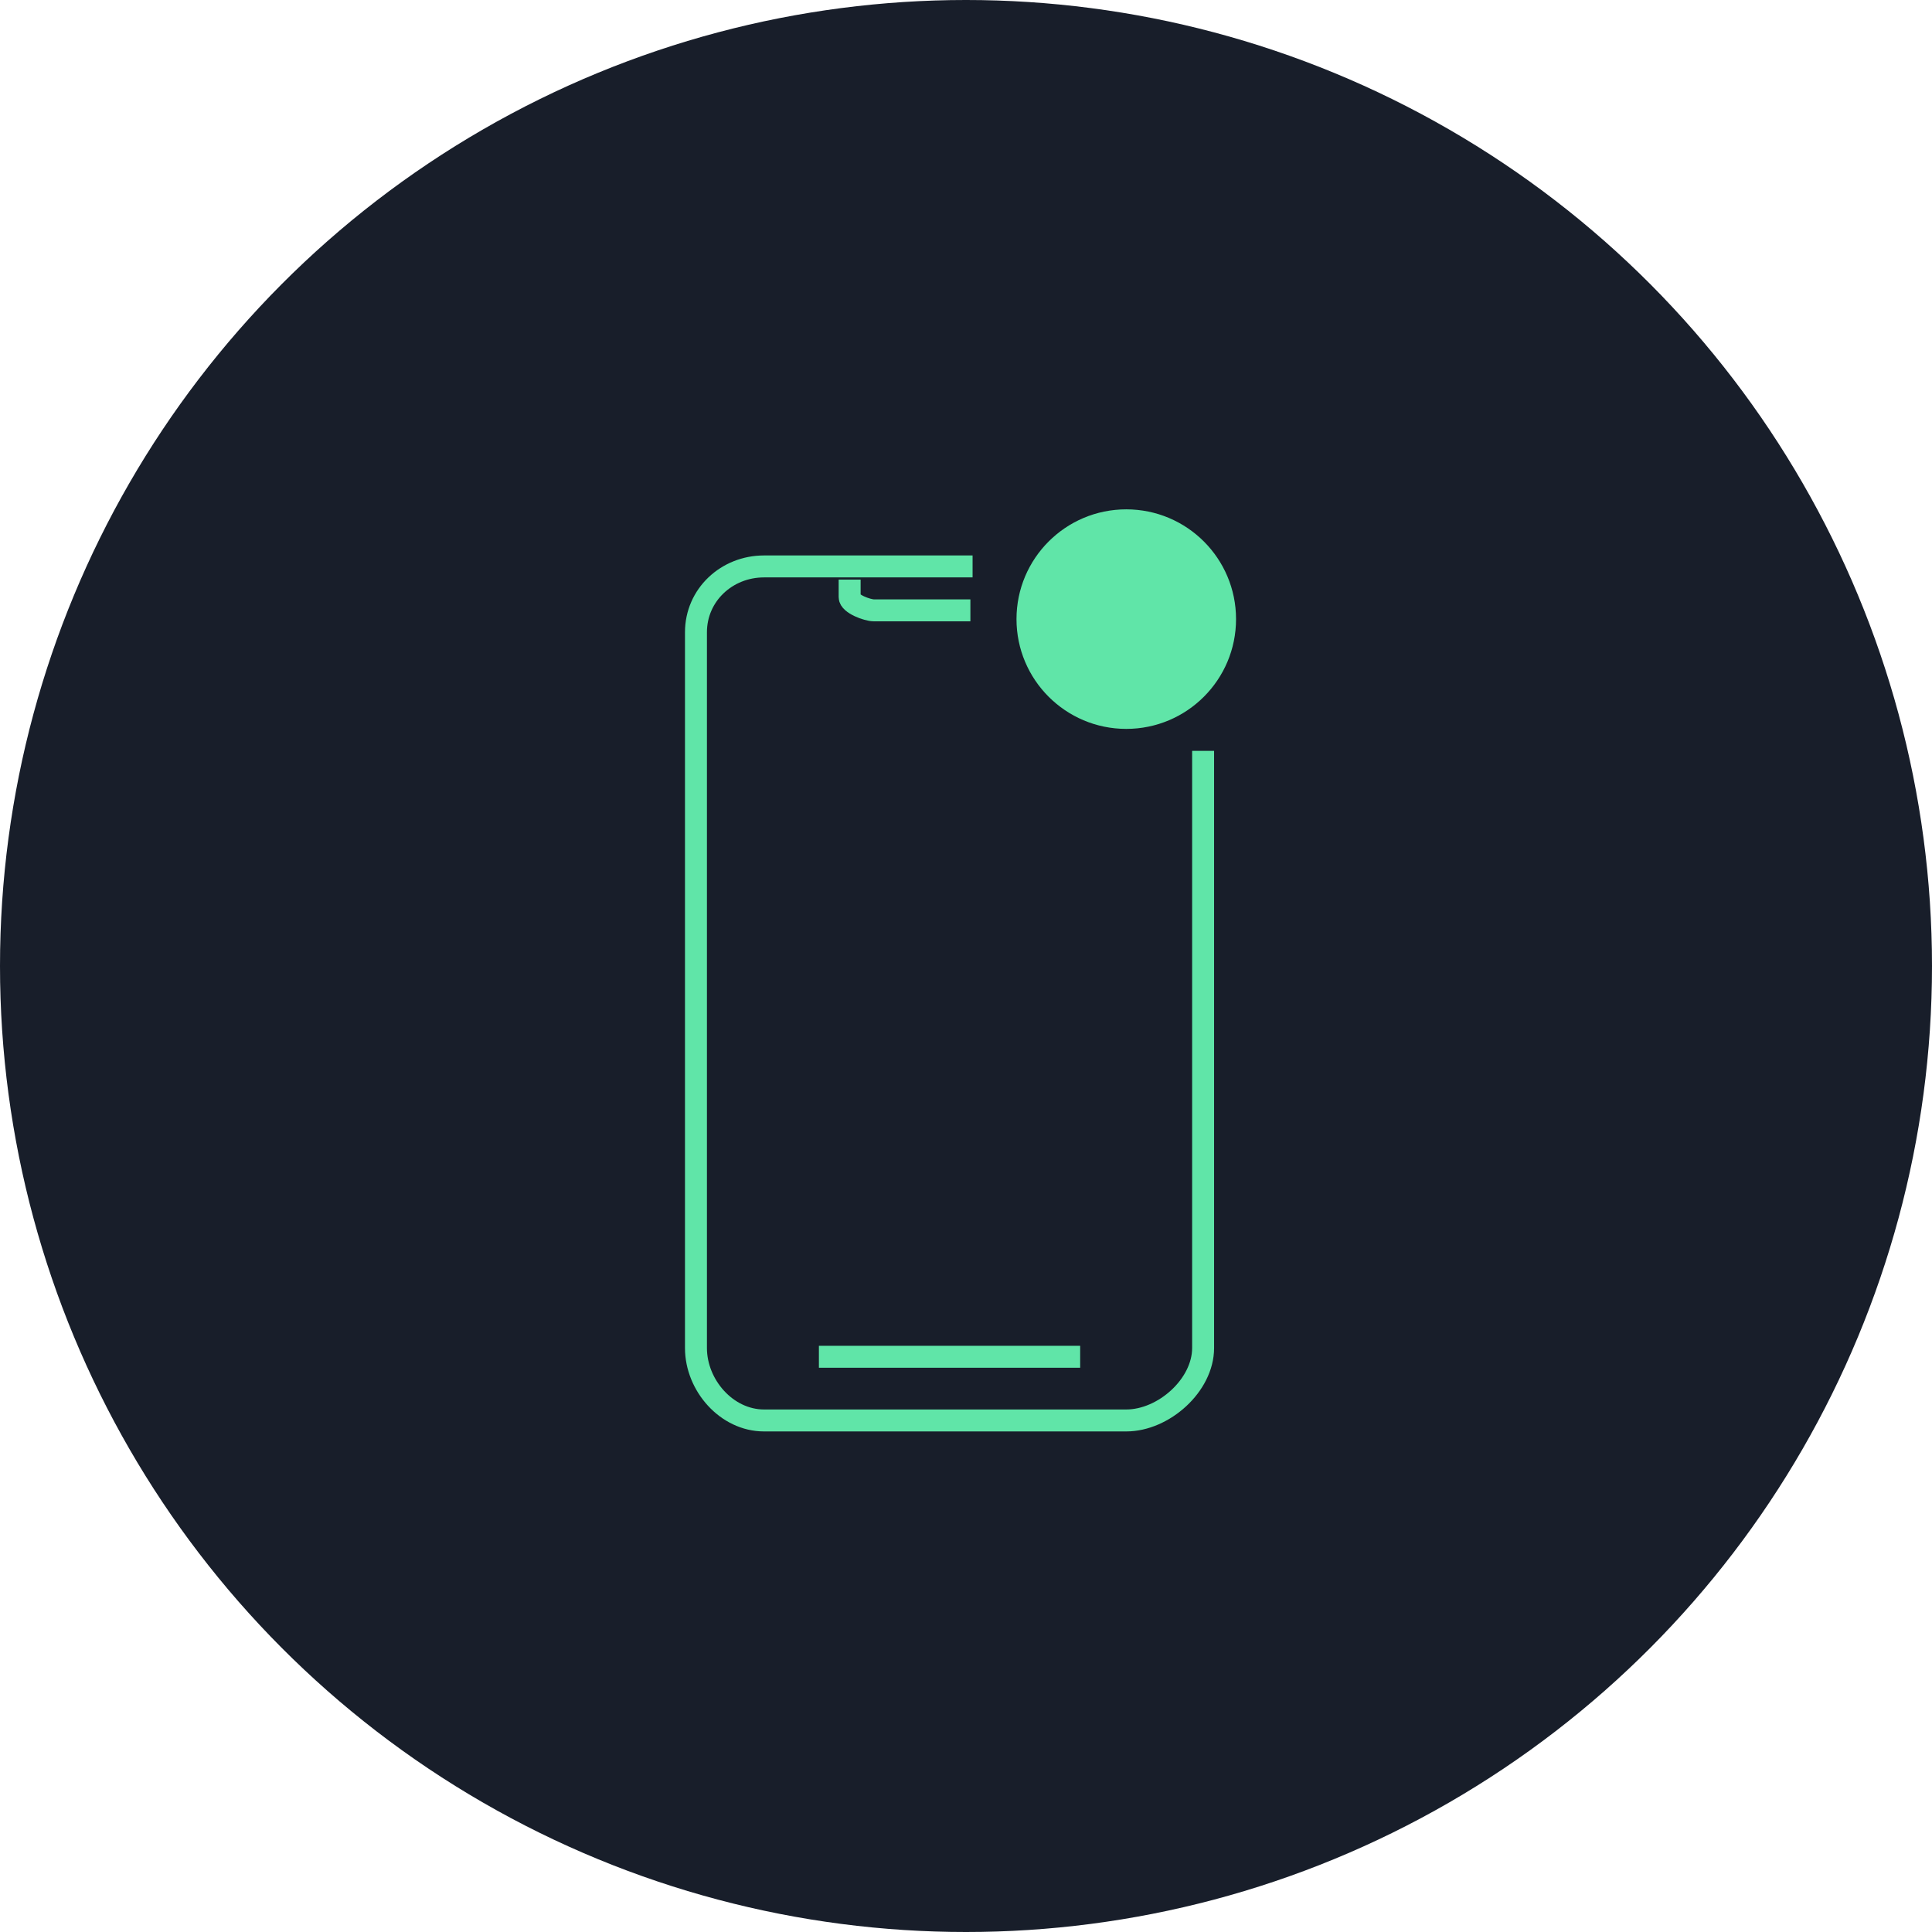 <?xml version="1.0" encoding="utf-8"?>
<!-- Generator: Adobe Illustrator 23.0.4, SVG Export Plug-In . SVG Version: 6.00 Build 0)  -->
<svg version="1.1" id="Слой_1" xmlns="http://www.w3.org/2000/svg" xmlns:xlink="http://www.w3.org/1999/xlink" x="0px" y="0px"
	 viewBox="0 0 88 88" style="enable-background:new 0 0 88 88;" xml:space="preserve">
<style type="text/css">
	.st0{fill-rule:evenodd;clip-rule:evenodd;fill:#181E2A;}
	.st1{fill-rule:evenodd;clip-rule:evenodd;fill:#60E5A8;}
	.st2{fill:none;stroke:#60E5A8;}
</style>
<circle class="st0" cx="44" cy="44" r="44"/>
<g>
	<circle class="st1" cx="51.3" cy="28.2" r="5"/>
	<path class="st2" d="M54.8,34.2v27.2c0,1.7-1.8,3.3-3.5,3.3c-1.1,0-6.6,0-16.5,0c-1.7,0-3.1-1.6-3.1-3.3V28.8c0-1.7,1.4-3,3.1-3
		h9.5"/>
	<path class="st2" d="M44.2,27.8h-4.4c-0.3,0-1.1-0.3-1.1-0.6v-0.8 M49.2,61.8H37.3"/>
</g>
</svg>
